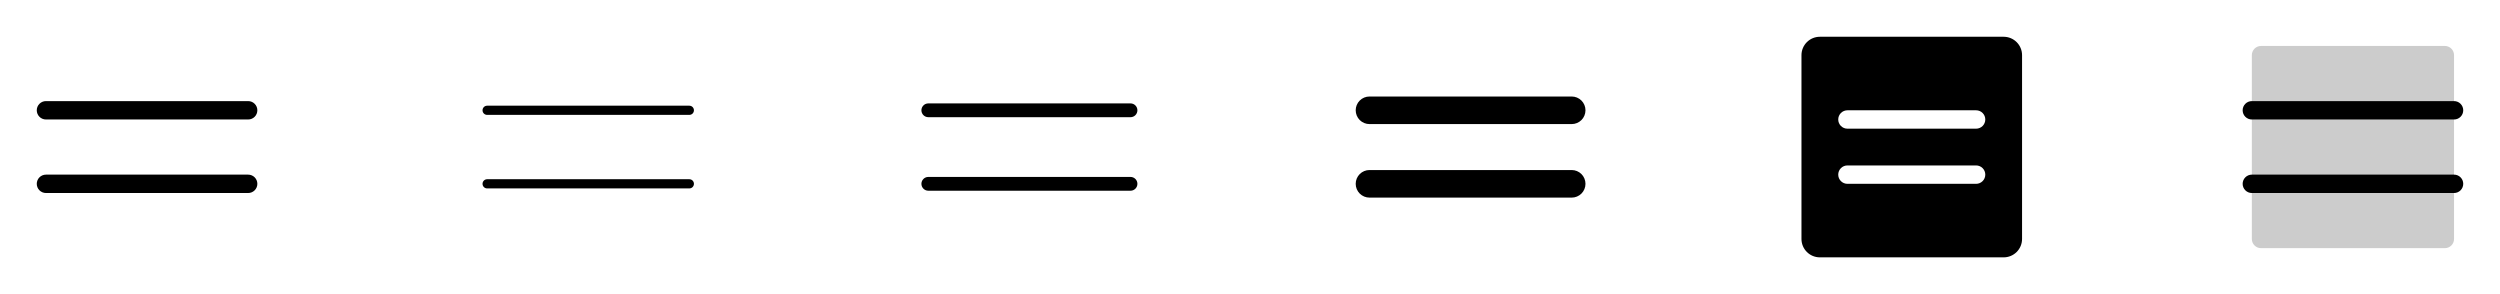 <svg width="272" height="32" viewBox="0 0 272 32" fill="none" xmlns="http://www.w3.org/2000/svg">
<g clip-path="url(#clip0_17_3588)">
<path d="M28 20C28 20.265 27.895 20.52 27.707 20.707C27.52 20.895 27.265 21 27 21H5C4.735 21 4.48 20.895 4.293 20.707C4.105 20.52 4 20.265 4 20C4 19.735 4.105 19.48 4.293 19.293C4.48 19.105 4.735 19 5 19H27C27.265 19 27.52 19.105 27.707 19.293C27.895 19.48 28 19.735 28 20ZM5 13H27C27.265 13 27.52 12.895 27.707 12.707C27.895 12.52 28 12.265 28 12C28 11.735 27.895 11.48 27.707 11.293C27.52 11.105 27.265 11 27 11H5C4.735 11 4.48 11.105 4.293 11.293C4.105 11.48 4 11.735 4 12C4 12.265 4.105 12.52 4.293 12.707C4.48 12.895 4.735 13 5 13Z" fill="currentColor"/>
<path d="M75.5 20C75.5 20.133 75.447 20.26 75.354 20.354C75.26 20.447 75.133 20.5 75 20.5H53C52.867 20.5 52.74 20.447 52.646 20.354C52.553 20.26 52.5 20.133 52.5 20C52.5 19.867 52.553 19.74 52.646 19.646C52.74 19.553 52.867 19.5 53 19.5H75C75.133 19.5 75.26 19.553 75.354 19.646C75.447 19.74 75.5 19.867 75.5 20ZM53 12.5H75C75.133 12.5 75.26 12.447 75.354 12.354C75.447 12.26 75.5 12.133 75.5 12C75.5 11.867 75.447 11.74 75.354 11.646C75.26 11.553 75.133 11.5 75 11.5H53C52.867 11.5 52.74 11.553 52.646 11.646C52.553 11.74 52.5 11.867 52.5 12C52.5 12.133 52.553 12.26 52.646 12.354C52.74 12.447 52.867 12.5 53 12.5Z" fill="currentColor"/>
<path d="M123.75 20C123.75 20.199 123.671 20.39 123.53 20.53C123.39 20.671 123.199 20.75 123 20.75H101C100.801 20.75 100.61 20.671 100.47 20.53C100.329 20.39 100.25 20.199 100.25 20C100.25 19.801 100.329 19.61 100.47 19.47C100.61 19.329 100.801 19.25 101 19.25H123C123.199 19.25 123.39 19.329 123.53 19.47C123.671 19.61 123.75 19.801 123.75 20ZM101 12.75H123C123.199 12.75 123.39 12.671 123.53 12.53C123.671 12.39 123.75 12.199 123.75 12C123.75 11.801 123.671 11.61 123.53 11.47C123.39 11.329 123.199 11.25 123 11.25H101C100.801 11.25 100.61 11.329 100.47 11.47C100.329 11.61 100.25 11.801 100.25 12C100.25 12.199 100.329 12.39 100.47 12.53C100.61 12.671 100.801 12.75 101 12.75Z" fill="currentColor"/>
<path d="M172.5 20C172.5 20.398 172.342 20.779 172.061 21.061C171.779 21.342 171.398 21.5 171 21.5H149C148.602 21.5 148.221 21.342 147.939 21.061C147.658 20.779 147.5 20.398 147.5 20C147.5 19.602 147.658 19.221 147.939 18.939C148.221 18.658 148.602 18.5 149 18.5H171C171.398 18.5 171.779 18.658 172.061 18.939C172.342 19.221 172.5 19.602 172.5 20ZM149 13.5H171C171.398 13.5 171.779 13.342 172.061 13.061C172.342 12.779 172.5 12.398 172.5 12C172.5 11.602 172.342 11.221 172.061 10.939C171.779 10.658 171.398 10.5 171 10.5H149C148.602 10.5 148.221 10.658 147.939 10.939C147.658 11.221 147.5 11.602 147.5 12C147.5 12.398 147.658 12.779 147.939 13.061C148.221 13.342 148.602 13.5 149 13.5Z" fill="currentColor"/>
<path d="M218 4H198C197.47 4 196.961 4.211 196.586 4.586C196.211 4.961 196 5.47 196 6V26C196 26.53 196.211 27.039 196.586 27.414C196.961 27.789 197.47 28 198 28H218C218.53 28 219.039 27.789 219.414 27.414C219.789 27.039 220 26.53 220 26V6C220 5.47 219.789 4.961 219.414 4.586C219.039 4.211 218.53 4 218 4ZM215 20H201C200.735 20 200.48 19.895 200.293 19.707C200.105 19.52 200 19.265 200 19C200 18.735 200.105 18.48 200.293 18.293C200.48 18.105 200.735 18 201 18H215C215.265 18 215.52 18.105 215.707 18.293C215.895 18.48 216 18.735 216 19C216 19.265 215.895 19.52 215.707 19.707C215.52 19.895 215.265 20 215 20ZM215 14H201C200.735 14 200.48 13.895 200.293 13.707C200.105 13.52 200 13.265 200 13C200 12.735 200.105 12.48 200.293 12.293C200.48 12.105 200.735 12 201 12H215C215.265 12 215.52 12.105 215.707 12.293C215.895 12.48 216 12.735 216 13C216 13.265 215.895 13.52 215.707 13.707C215.52 13.895 215.265 14 215 14Z" fill="currentColor"/>
<path opacity="0.2" d="M267 6V26C267 26.265 266.895 26.52 266.707 26.707C266.52 26.895 266.265 27 266 27H246C245.735 27 245.48 26.895 245.293 26.707C245.105 26.52 245 26.265 245 26V6C245 5.735 245.105 5.48 245.293 5.293C245.48 5.105 245.735 5 246 5H266C266.265 5 266.52 5.105 266.707 5.293C266.895 5.48 267 5.735 267 6Z" fill="currentColor"/>
<path d="M268 20C268 20.265 267.895 20.52 267.707 20.707C267.52 20.895 267.265 21 267 21H245C244.735 21 244.48 20.895 244.293 20.707C244.105 20.52 244 20.265 244 20C244 19.735 244.105 19.48 244.293 19.293C244.48 19.105 244.735 19 245 19H267C267.265 19 267.52 19.105 267.707 19.293C267.895 19.48 268 19.735 268 20ZM245 13H267C267.265 13 267.52 12.895 267.707 12.707C267.895 12.52 268 12.265 268 12C268 11.735 267.895 11.48 267.707 11.293C267.52 11.105 267.265 11 267 11H245C244.735 11 244.48 11.105 244.293 11.293C244.105 11.48 244 11.735 244 12C244 12.265 244.105 12.52 244.293 12.707C244.48 12.895 244.735 13 245 13Z" fill="currentColor"/>
</g>
<defs>
<clipPath id="clip0_17_3588">
<rect width="272" height="32" rx="5" fill="white"/>
</clipPath>
</defs>
</svg>
